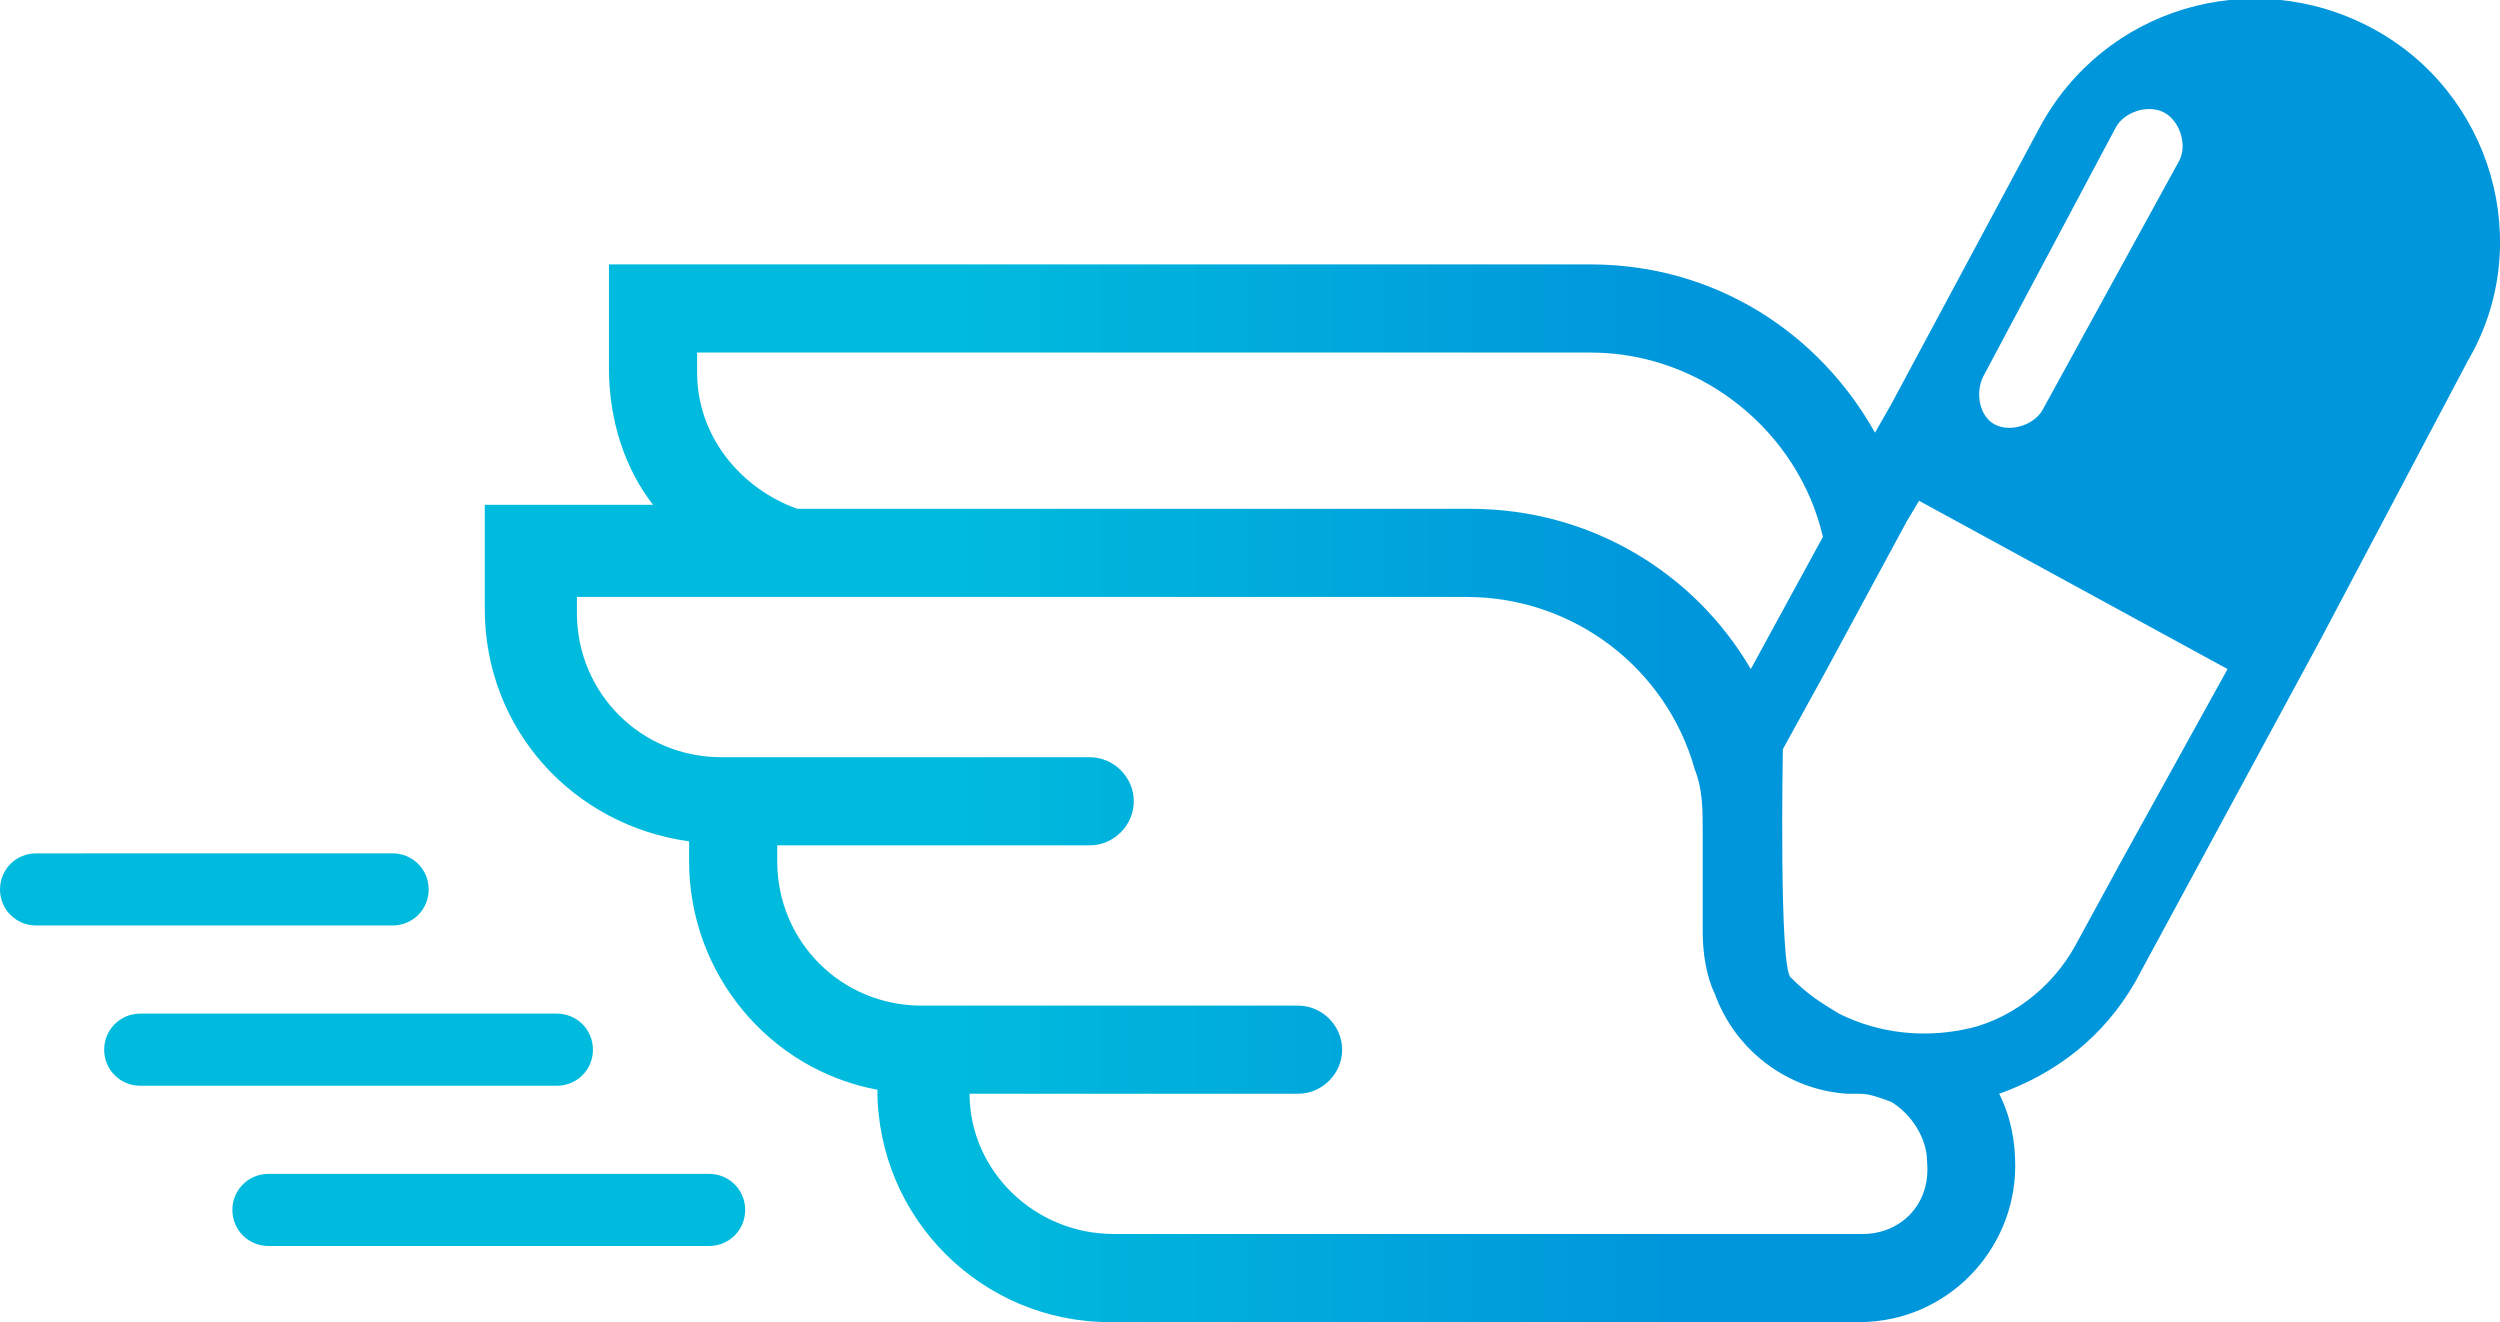 <?xml version="1.0" encoding="utf-8"?>
<!-- Generator: Adobe Illustrator 21.1.0, SVG Export Plug-In . SVG Version: 6.00 Build 0)  -->
<svg version="1.1" id="Layer_1" xmlns="http://www.w3.org/2000/svg" xmlns:xlink="http://www.w3.org/1999/xlink" x="0px" y="0px"
	 viewBox="0 0 62.4 33" style="enable-background:new 0 0 62.4 33;" xml:space="preserve">
<style type="text/css">
	.st0{display:none;}
	.st1{display:inline;}
	.st2{fill:#00BBDD;}
	.st3{fill:url(#SVGID_1_);}
	.st4{fill:url(#SVGID_2_);}
	.st5{fill:url(#SVGID_3_);}
	.st6{fill:url(#SVGID_4_);}
	.st7{fill:url(#SVGID_5_);}
	.st8{fill:url(#SVGID_6_);}
	.st9{fill:url(#SVGID_7_);}
	.st10{fill:url(#SVGID_8_);}
</style>
<g class="st0">
	<rect x="-740.8" y="-120.7" class="st1" width="1426.3" height="362.4"/>
</g>
<g>
	<g>
		<linearGradient id="SVGID_1_" gradientUnits="userSpaceOnUse" x1="23.837" y1="30.246" x2="41.673" y2="30.246">
			<stop  offset="0" style="stop-color:#00BBDD"/>
			<stop  offset="1" style="stop-color:#0096DB"/>
		</linearGradient>
		<path class="st3" d="M17.7,29.3h-11c-0.5,0-0.9,0.4-0.9,0.9c0,0.5,0.4,0.9,0.9,0.9h11c0.5,0,0.9-0.4,0.9-0.9
			C18.6,29.7,18.2,29.3,17.7,29.3z"/>
		<linearGradient id="SVGID_2_" gradientUnits="userSpaceOnUse" x1="23.837" y1="26.203" x2="41.673" y2="26.203">
			<stop  offset="0" style="stop-color:#00BBDD"/>
			<stop  offset="1" style="stop-color:#0096DB"/>
		</linearGradient>
		<path class="st4" d="M14.8,26.2c0-0.5-0.4-0.9-0.9-0.9H3.5c-0.5,0-0.9,0.4-0.9,0.9s0.4,0.9,0.9,0.9h10.4
			C14.4,27.1,14.8,26.7,14.8,26.2z"/>
		<linearGradient id="SVGID_3_" gradientUnits="userSpaceOnUse" x1="23.837" y1="22.162" x2="41.673" y2="22.162">
			<stop  offset="0" style="stop-color:#00BBDD"/>
			<stop  offset="1" style="stop-color:#0096DB"/>
		</linearGradient>
		<path class="st5" d="M10.7,22.2c0-0.5-0.4-0.9-0.9-0.9H0.9c-0.5,0-0.9,0.4-0.9,0.9c0,0.5,0.4,0.9,0.9,0.9h8.9
			C10.3,23.1,10.7,22.7,10.7,22.2z"/>
	</g>
	<linearGradient id="SVGID_4_" gradientUnits="userSpaceOnUse" x1="23.837" y1="16.513" x2="41.673" y2="16.513">
		<stop  offset="0" style="stop-color:#00BBDD"/>
		<stop  offset="1" style="stop-color:#0096DB"/>
	</linearGradient>
	<path class="st6" d="M59.2,0.7c-3-1.6-6.7-0.5-8.3,2.5l-3.7,6.9l-0.4,0.7c-1.4-2.5-4-4.2-7.1-4.2H15.2v2.6c0,1.3,0.4,2.5,1.1,3.4
		h-4.2v2.6c0,3,2.2,5.4,5.1,5.8v0.5c0,2.8,2,5.2,4.7,5.7v0c0,3.2,2.6,5.8,5.8,5.8h18.7c2.2,0,3.9-1.8,3.9-3.9c0-0.6-0.1-1.2-0.4-1.8
		c1.4-0.5,2.6-1.4,3.4-2.8l4.6-8.5l3.7-7C63.3,6.1,62.2,2.3,59.2,0.7z M49.5,9.4l3.3-6.2c0.2-0.4,0.8-0.6,1.2-0.4
		c0.4,0.2,0.6,0.8,0.4,1.2l-3.4,6.2c-0.2,0.4-0.8,0.6-1.2,0.4S49.3,9.8,49.5,9.4z M17.4,8.8h22.3c2.8,0,5.2,2,5.8,4.6l-1.8,3.3
		c-1.4-2.4-4-4-7-4H19.9c-1.4-0.5-2.5-1.8-2.5-3.4V8.8z M46.5,30.8H27.8c-2,0-3.6-1.6-3.6-3.5h8.2c0.6,0,1.1-0.5,1.1-1.1
		c0-0.6-0.5-1.1-1.1-1.1H23c-2,0-3.6-1.6-3.6-3.6v-0.4h7.8c0.6,0,1.1-0.5,1.1-1.1c0-0.6-0.5-1.1-1.1-1.1H18c-2,0-3.6-1.6-3.6-3.6
		v-0.4h22.2c2.7,0,5,1.8,5.7,4.3c0.2,0.5,0.2,1,0.2,1.6v2.5c0,0.5,0.1,1.1,0.3,1.5c0.5,1.4,1.8,2.4,3.3,2.5c0,0,0,0,0,0
		c0.1,0,0.2,0,0.3,0c0.3,0,0.5,0.1,0.8,0.2c0.5,0.3,0.9,0.9,0.9,1.5C48.2,30.1,47.4,30.8,46.5,30.8z M53,21.4l-1.2,2.2
		c-0.6,1.1-1.7,1.9-2.8,2.1c-1,0.2-2.1,0.1-3.1-0.4c-0.5-0.3-0.8-0.5-1.2-0.9l0,0c-0.3-0.2-0.2-5.7-0.2-5.7l1.1-2l2-3.7l0.3-0.5
		l7.7,4.2L53,21.4z"/>
</g>
</svg>
